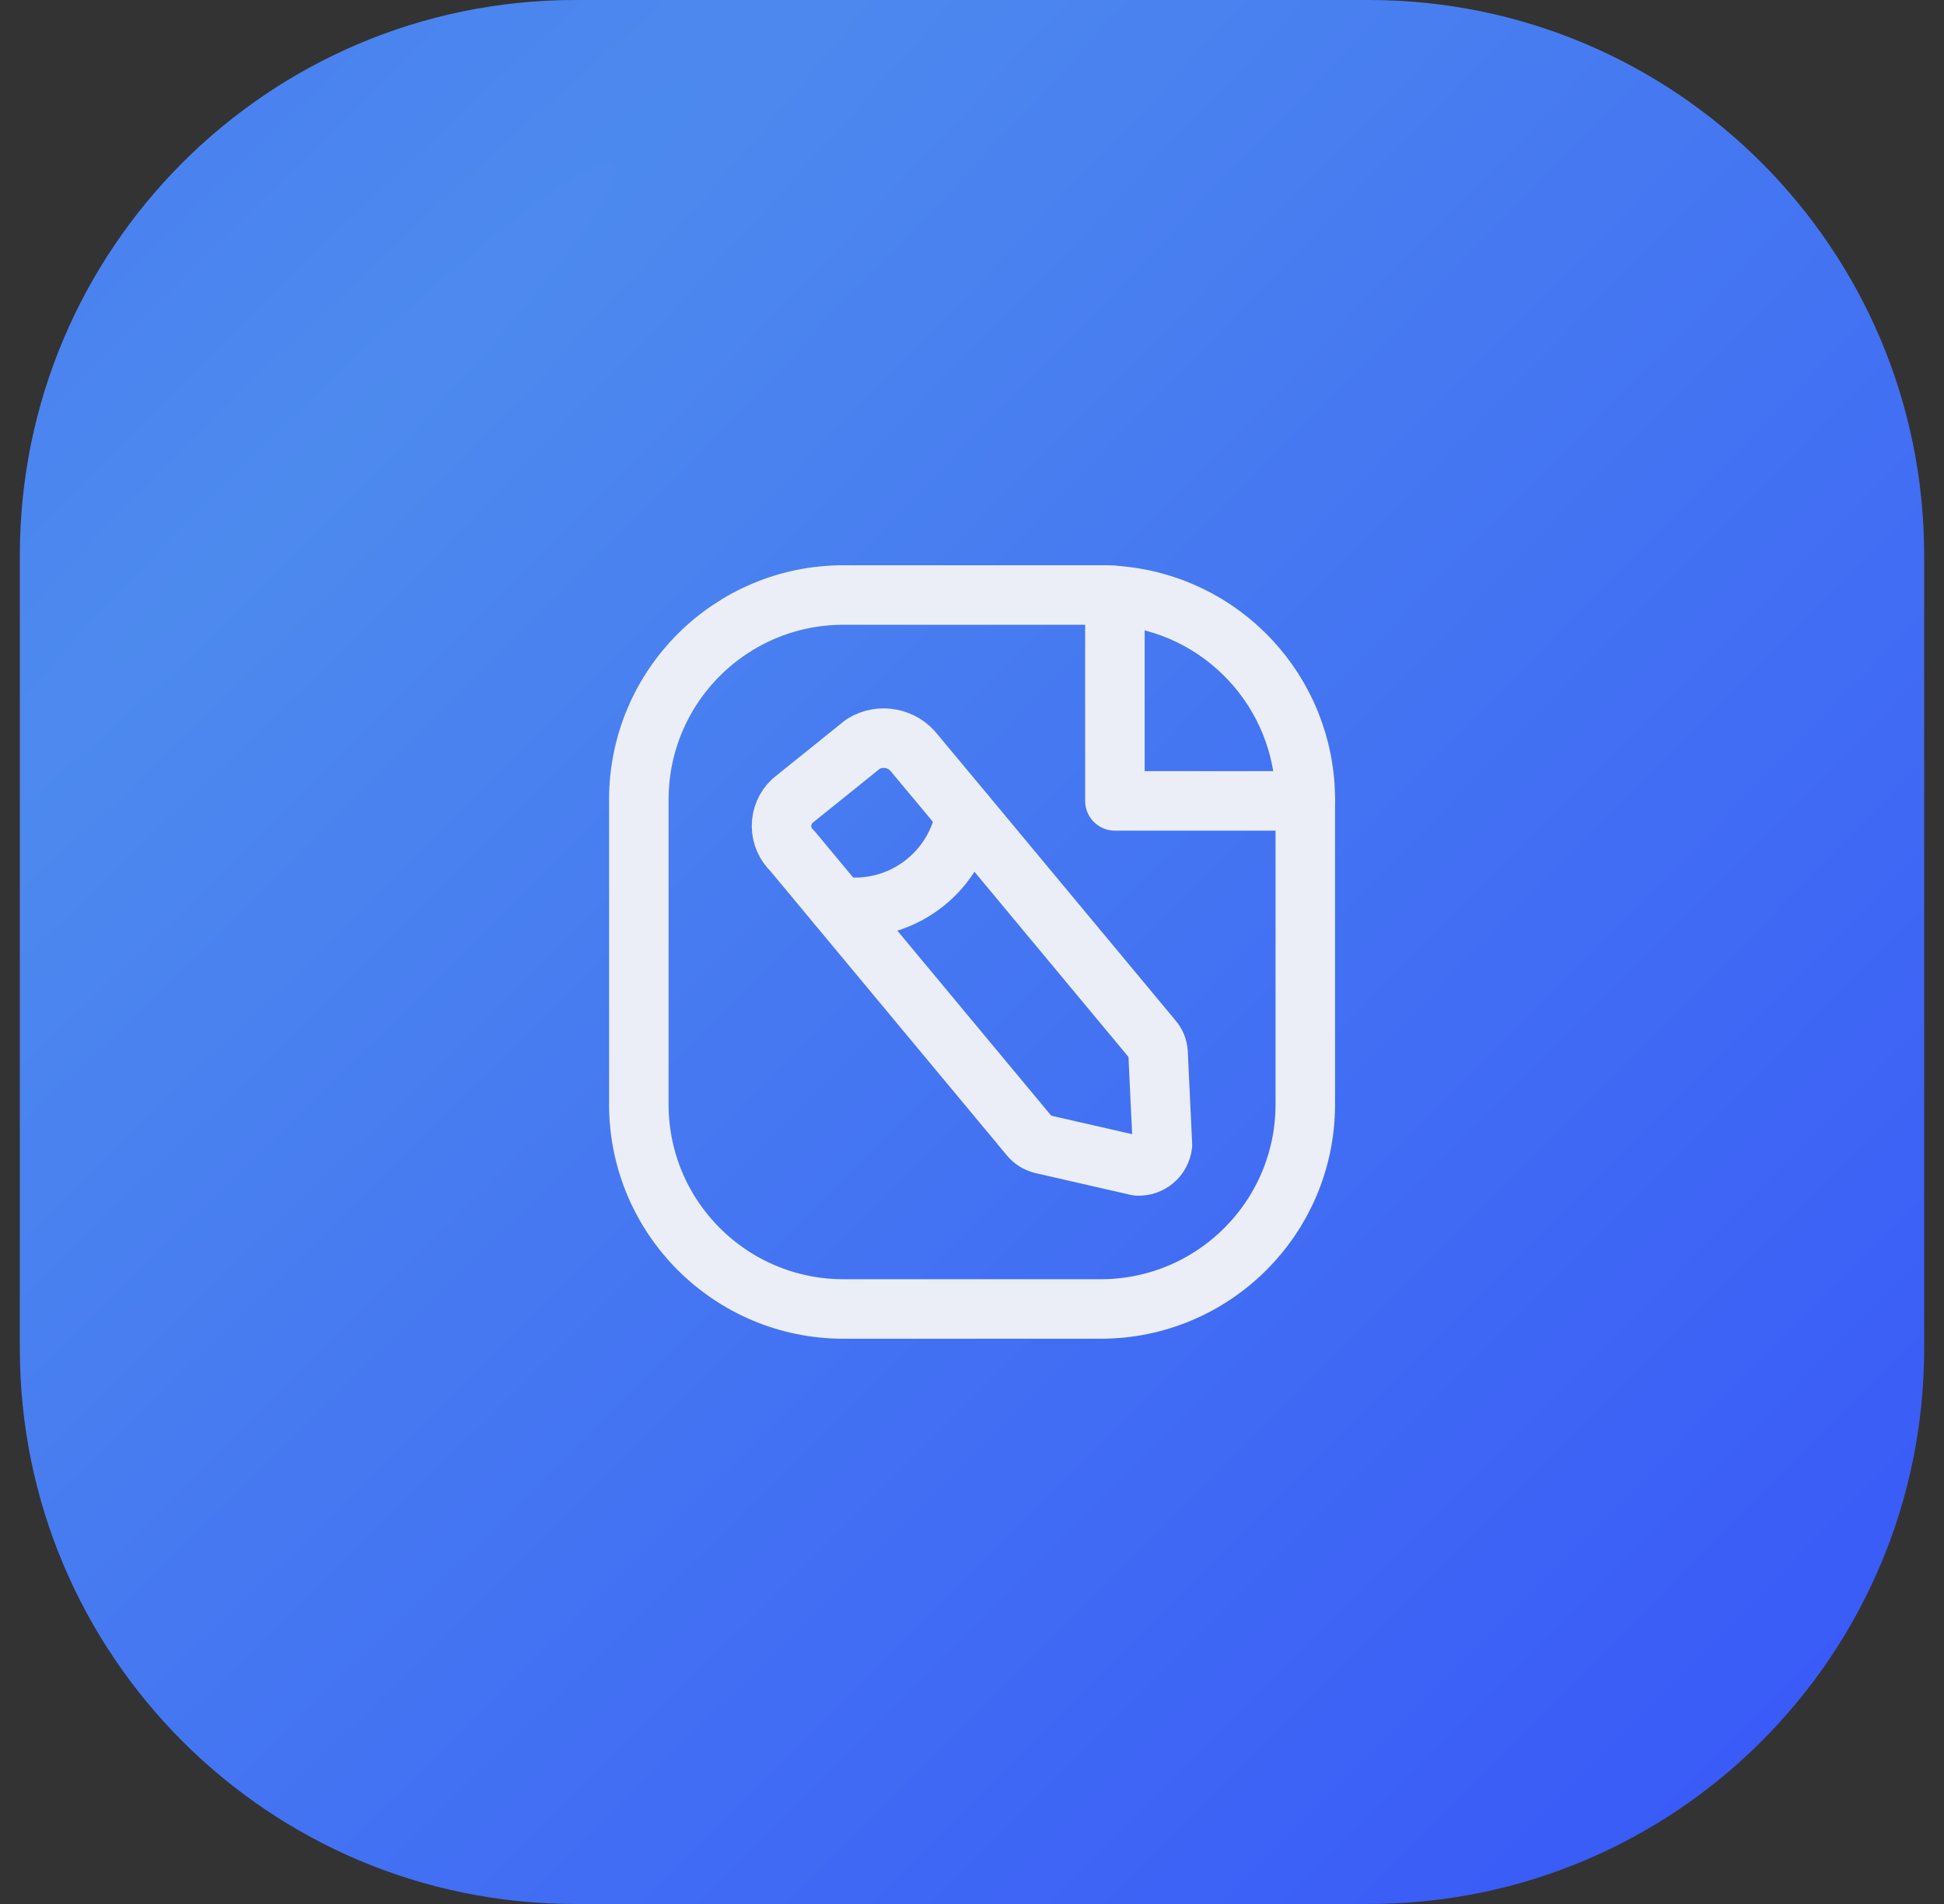<svg width="49" height="48" viewBox="0 0 49 48" fill="none" xmlns="http://www.w3.org/2000/svg">
<rect x="0" y="0" width="49" height="48" fill="#333333" stroke="none"/>
<path d="M0.5 14C0.5 6.268 6.768 0 14.5 0H34.5C42.232 0 48.5 6.268 48.5 14V34C48.5 41.732 42.232 48 34.5 48H14.5C6.768 48 0.5 41.732 0.5 34V14Z" fill="url(#paint0_radial_364_15173)"/>
<path fill-rule="evenodd" clip-rule="evenodd" d="M21.271 15H27.896C27.965 15 28.034 15.004 28.102 15.013C30.798 15.202 32.892 17.44 32.901 20.143V27.858C32.892 30.704 30.578 33.005 27.732 33H21.271C18.424 33.005 16.111 30.704 16.102 27.857V20.143C16.111 17.296 18.424 14.995 21.271 15Z" stroke="#EBEEF7" stroke-width="1.5" stroke-linecap="round" stroke-linejoin="round"/>
<path fill-rule="evenodd" clip-rule="evenodd" d="M21.757 18.755L19.968 20.195C19.795 20.36 19.698 20.588 19.699 20.827C19.701 21.066 19.8 21.293 19.975 21.456L21.131 22.847L25.962 28.656C26.042 28.75 26.15 28.815 26.27 28.844L28.67 29.393C28.988 29.411 29.264 29.178 29.3 28.862L29.189 26.527C29.18 26.407 29.132 26.294 29.052 26.204L24.332 20.528L23.06 19.001C22.754 18.595 22.19 18.489 21.757 18.755Z" stroke="#EBEEF7" stroke-width="1.5" stroke-linecap="round" stroke-linejoin="round"/>
<path d="M32.903 20.941C33.317 20.941 33.653 20.605 33.653 20.191C33.653 19.777 33.317 19.441 32.903 19.441V20.941ZM28.102 20.191H27.352C27.352 20.605 27.688 20.941 28.102 20.941V20.191ZM28.852 15.013C28.852 14.599 28.517 14.263 28.102 14.263C27.688 14.263 27.352 14.599 27.352 15.013H28.852ZM25.073 20.662C25.144 20.254 24.871 19.865 24.463 19.794C24.055 19.723 23.667 19.996 23.596 20.404L25.073 20.662ZM21.244 22.101C20.834 22.04 20.452 22.323 20.391 22.732C20.33 23.142 20.612 23.524 21.022 23.585L21.244 22.101ZM32.903 19.441H28.102V20.941H32.903V19.441ZM28.852 20.191V15.013H27.352V20.191H28.852ZM23.596 20.404C23.402 21.515 22.358 22.268 21.244 22.101L21.022 23.585C22.942 23.872 24.74 22.574 25.073 20.662L23.596 20.404Z" fill="#EBEEF7"/>
<defs>
<radialGradient id="paint0_radial_364_15173" cx="0" cy="0" r="1" gradientUnits="userSpaceOnUse" gradientTransform="translate(7.198 12.316) rotate(47.537) scale(90.321 892.545)">
<stop stop-color="#4D8AEE"/>
<stop offset="1" stop-color="#2932FF"/>
</radialGradient>
</defs>
</svg>
